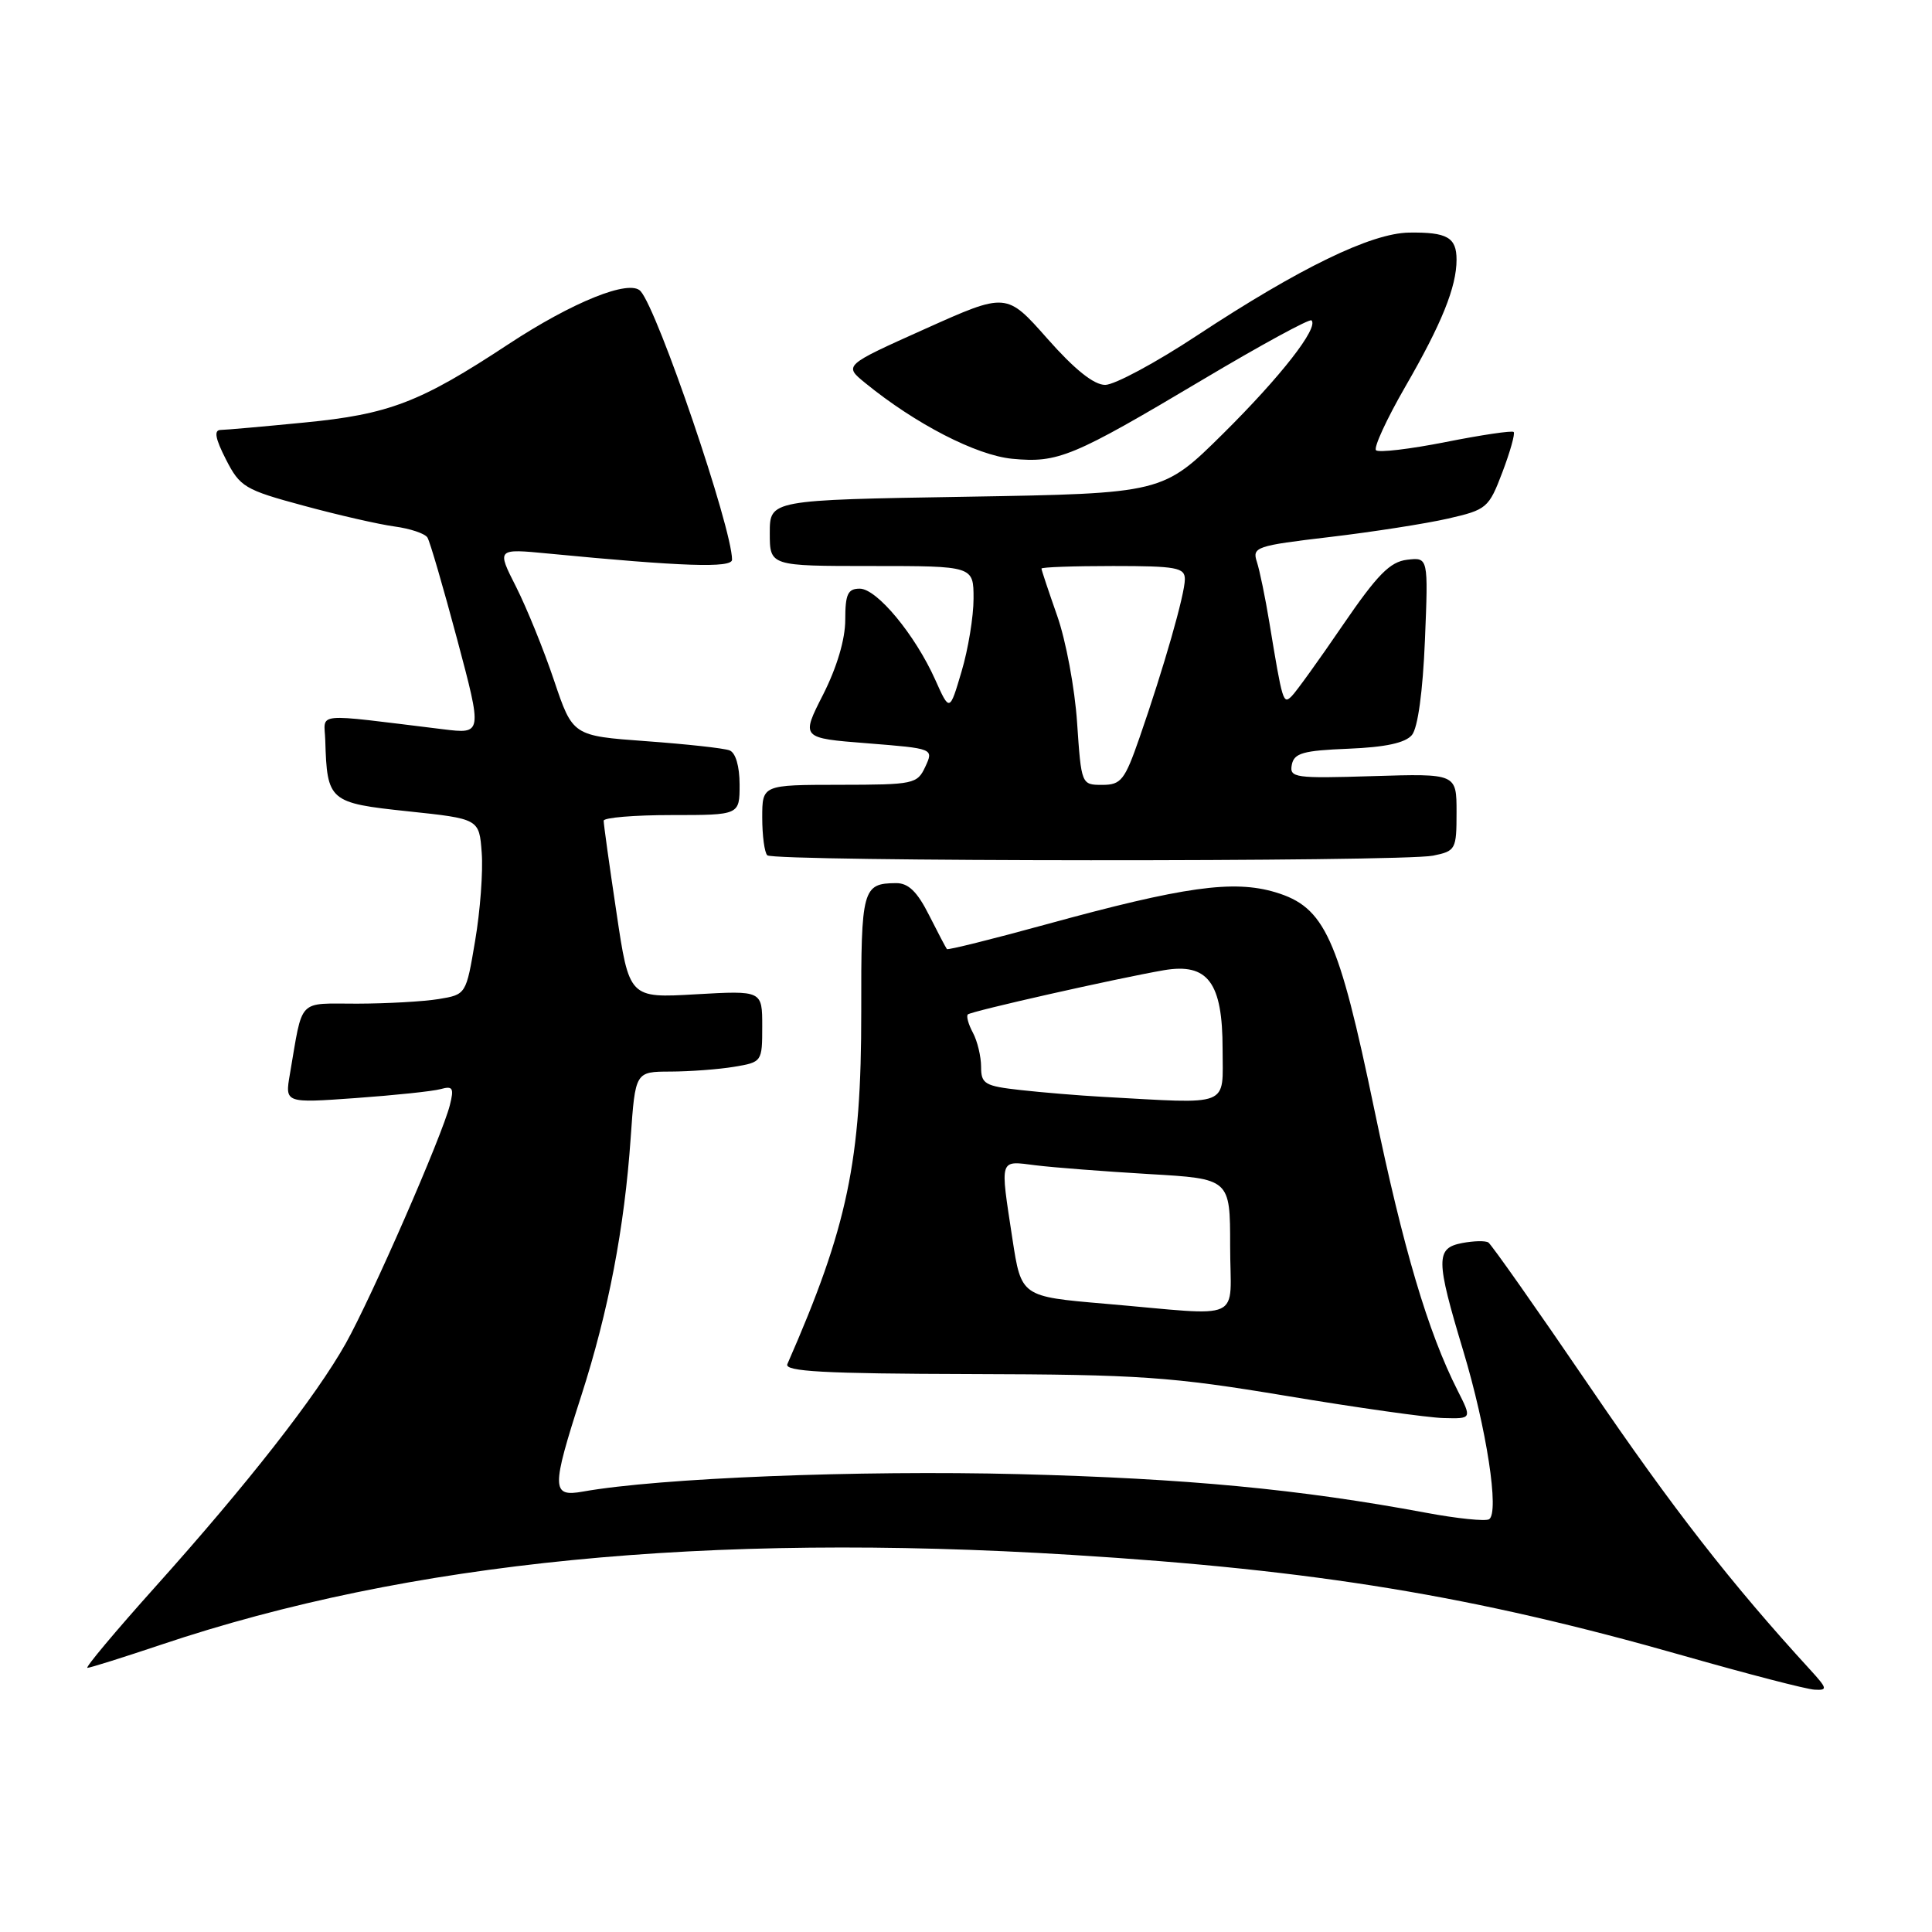 <?xml version="1.0" encoding="UTF-8" standalone="no"?>
<!DOCTYPE svg PUBLIC "-//W3C//DTD SVG 1.1//EN" "http://www.w3.org/Graphics/SVG/1.1/DTD/svg11.dtd" >
<svg xmlns="http://www.w3.org/2000/svg" xmlns:xlink="http://www.w3.org/1999/xlink" version="1.1" viewBox="0 0 256 256">
 <g >
 <path fill="currentColor"
d=" M 239.86 221.25 C 229.39 209.82 221.65 199.89 210.65 183.74 C 203.66 173.48 197.61 164.88 197.21 164.63 C 196.81 164.38 195.25 164.42 193.74 164.71 C 190.22 165.38 190.24 166.89 193.89 179.00 C 196.98 189.27 198.70 200.45 197.31 201.31 C 196.83 201.60 193.08 201.22 188.97 200.45 C 172.17 197.32 157.30 195.91 135.00 195.33 C 113.77 194.79 87.33 195.84 77.25 197.64 C 73.06 198.39 73.04 197.30 77.03 184.92 C 80.63 173.73 82.74 162.72 83.57 150.75 C 84.18 142.00 84.18 142.00 88.84 141.99 C 91.40 141.98 95.19 141.70 97.25 141.36 C 100.97 140.74 101.00 140.70 101.00 135.99 C 101.00 131.25 101.00 131.25 92.19 131.75 C 83.37 132.26 83.37 132.26 81.68 120.88 C 80.74 114.62 79.98 109.16 79.99 108.75 C 79.99 108.34 84.05 108.00 89.00 108.00 C 98.00 108.00 98.00 108.00 98.00 103.97 C 98.00 101.53 97.47 99.73 96.67 99.43 C 95.93 99.14 90.96 98.60 85.61 98.21 C 75.89 97.50 75.89 97.50 73.42 90.18 C 72.07 86.15 69.80 80.57 68.39 77.77 C 65.81 72.69 65.81 72.69 72.66 73.35 C 90.47 75.07 97.00 75.29 97.00 74.16 C 97.00 69.98 87.19 41.16 84.88 38.58 C 83.44 36.96 75.90 39.99 67.32 45.64 C 55.65 53.33 51.55 54.90 40.31 55.99 C 34.91 56.52 29.93 56.96 29.23 56.97 C 28.32 56.99 28.52 58.10 29.94 60.88 C 31.80 64.52 32.42 64.90 40.21 67.00 C 44.77 68.24 50.20 69.48 52.27 69.76 C 54.35 70.04 56.32 70.70 56.64 71.23 C 56.97 71.76 58.74 77.84 60.58 84.73 C 63.92 97.27 63.92 97.27 58.71 96.63 C 41.21 94.50 42.99 94.33 43.10 98.11 C 43.34 106.16 43.61 106.40 54.04 107.50 C 63.50 108.50 63.50 108.50 63.83 113.00 C 64.02 115.47 63.63 120.71 62.96 124.64 C 61.76 131.78 61.76 131.78 58.13 132.38 C 56.13 132.71 51.27 132.98 47.33 132.99 C 39.32 133.00 40.17 132.11 38.41 142.34 C 37.75 146.17 37.75 146.17 47.12 145.50 C 52.28 145.13 57.35 144.60 58.39 144.31 C 60.00 143.86 60.18 144.17 59.61 146.43 C 58.58 150.53 49.26 171.85 45.82 178.00 C 41.88 185.02 32.82 196.61 20.59 210.25 C 15.29 216.16 11.24 221.00 11.58 221.00 C 11.92 221.00 16.32 219.62 21.35 217.93 C 54.15 206.91 93.52 203.03 142.00 206.03 C 174.47 208.04 195.30 211.47 223.00 219.37 C 231.53 221.80 239.37 223.84 240.44 223.89 C 242.20 223.99 242.14 223.75 239.86 221.25 Z  M 193.14 184.25 C 189.20 176.47 185.95 165.49 182.11 147.04 C 177.35 124.15 175.55 120.20 169.00 118.23 C 163.42 116.56 156.85 117.48 138.60 122.49 C 131.50 124.44 125.59 125.91 125.47 125.76 C 125.35 125.62 124.28 123.59 123.10 121.25 C 121.54 118.15 120.36 117.00 118.73 117.02 C 114.29 117.05 114.09 117.77 114.12 134.03 C 114.14 153.84 112.32 162.54 104.33 180.75 C 103.90 181.73 109.15 182.02 128.64 182.07 C 151.06 182.13 155.17 182.42 170.50 184.97 C 179.85 186.53 189.20 187.85 191.27 187.90 C 195.04 188.00 195.04 188.00 193.14 184.25 Z  M 189.88 113.38 C 192.89 112.77 193.00 112.56 193.00 107.62 C 193.00 102.50 193.00 102.50 181.91 102.84 C 171.58 103.16 170.84 103.06 171.17 101.34 C 171.47 99.79 172.65 99.45 178.67 99.21 C 183.58 99.01 186.22 98.44 187.09 97.39 C 187.87 96.45 188.53 91.63 188.81 84.85 C 189.26 73.84 189.26 73.84 186.45 74.17 C 184.18 74.44 182.51 76.14 177.93 82.83 C 174.80 87.42 171.76 91.64 171.17 92.23 C 170.03 93.37 169.95 93.11 168.20 82.50 C 167.66 79.20 166.91 75.57 166.54 74.44 C 165.90 72.49 166.45 72.31 176.18 71.16 C 181.86 70.49 188.91 69.39 191.85 68.72 C 197.01 67.54 197.27 67.32 199.08 62.56 C 200.11 59.84 200.78 57.45 200.57 57.24 C 200.36 57.03 196.31 57.63 191.57 58.57 C 186.83 59.51 182.67 60.00 182.33 59.66 C 181.99 59.32 183.73 55.54 186.19 51.27 C 191.04 42.88 193.00 38.02 193.00 34.41 C 193.00 31.46 191.76 30.75 186.72 30.82 C 181.69 30.89 172.21 35.50 158.59 44.47 C 153.15 48.06 147.68 51.00 146.44 51.00 C 144.94 51.00 142.38 48.95 138.78 44.87 C 133.36 38.74 133.36 38.74 122.58 43.58 C 111.79 48.42 111.79 48.42 114.65 50.75 C 121.31 56.18 129.36 60.33 134.13 60.79 C 140.21 61.37 142.12 60.57 159.41 50.28 C 167.07 45.72 173.53 42.20 173.78 42.45 C 174.76 43.42 169.71 49.89 162.09 57.44 C 154.07 65.38 154.07 65.38 128.03 65.82 C 102.00 66.25 102.00 66.25 102.00 70.63 C 102.00 75.00 102.00 75.00 115.50 75.00 C 129.00 75.00 129.00 75.00 129.00 79.32 C 129.00 81.69 128.29 86.04 127.41 88.98 C 125.83 94.33 125.83 94.33 123.92 90.06 C 121.24 84.09 116.19 78.00 113.92 78.00 C 112.34 78.00 112.00 78.73 112.00 82.13 C 112.00 84.71 110.90 88.41 109.07 92.03 C 106.13 97.80 106.13 97.80 114.93 98.49 C 123.72 99.19 123.72 99.19 122.61 101.59 C 121.54 103.89 121.09 103.98 111.25 103.99 C 101.00 104.00 101.00 104.00 101.00 108.33 C 101.00 110.72 101.30 112.97 101.67 113.33 C 102.51 114.18 185.67 114.22 189.88 113.38 Z  M 146.41 172.75 C 135.32 171.80 135.32 171.80 134.15 164.15 C 132.50 153.31 132.35 153.80 137.25 154.41 C 139.59 154.70 146.34 155.22 152.25 155.57 C 163.00 156.19 163.00 156.19 163.00 165.10 C 163.00 175.38 165.22 174.36 146.41 172.75 Z  M 146.00 145.33 C 142.97 145.16 138.14 144.76 135.25 144.44 C 130.48 143.91 130.00 143.63 130.00 141.36 C 130.00 139.99 129.51 137.96 128.92 136.85 C 128.32 135.74 128.02 134.65 128.24 134.42 C 128.67 133.99 147.98 129.64 154.21 128.56 C 160.05 127.56 162.00 130.18 162.00 139.00 C 162.00 146.80 163.30 146.28 146.00 145.33 Z  M 142.72 95.75 C 142.42 91.21 141.23 84.84 140.08 81.59 C 138.94 78.34 138.00 75.53 138.00 75.34 C 138.00 75.15 142.28 75.00 147.50 75.00 C 155.89 75.00 157.00 75.21 157.00 76.75 C 157.00 78.74 154.21 88.48 150.99 97.75 C 149.03 103.39 148.55 104.00 146.05 104.00 C 143.29 104.00 143.28 103.96 142.72 95.75 Z "/>
</g>
</svg>